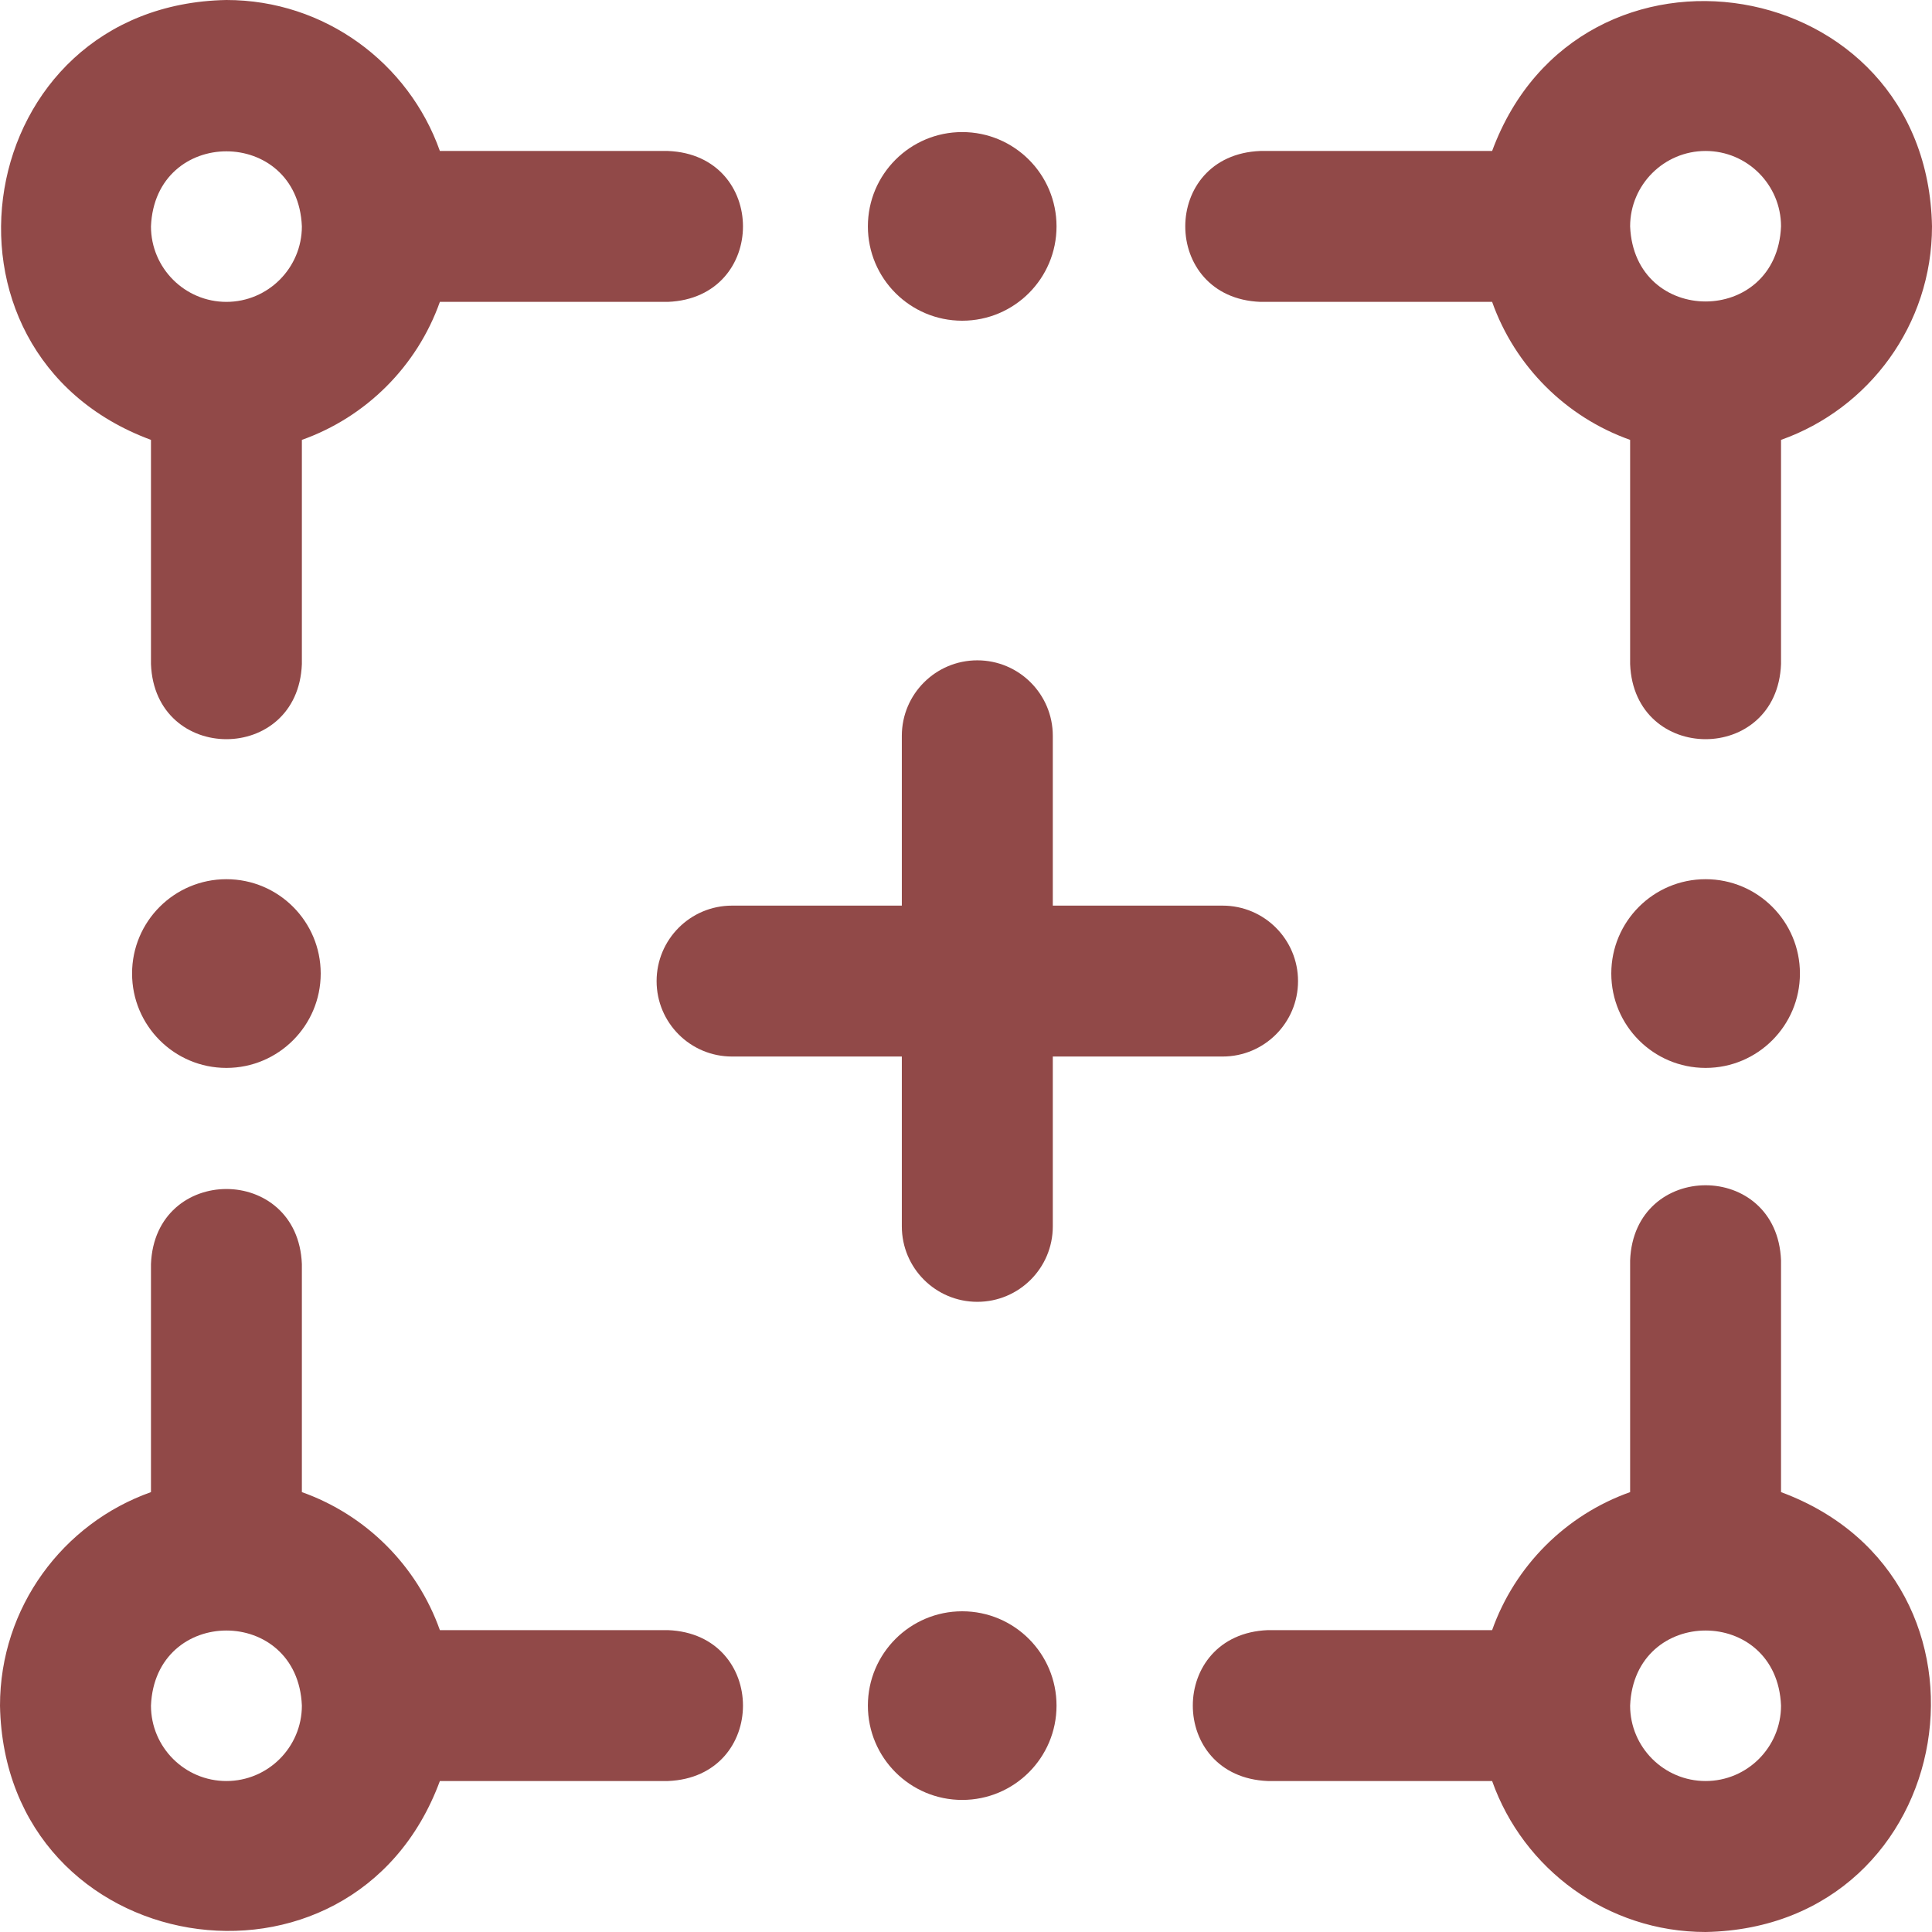 <svg width="28" height="28" viewBox="0 0 28 28" fill="none" xmlns="http://www.w3.org/2000/svg">
<g clip-path="url(#clip0_45_3278)">
<path d="M9.68 2.188H6.375C5.924 0.914 4.707 0 3.281 0C-0.418 0.07 -1.237 5.108 2.188 6.375V9.625C2.245 11.076 4.318 11.075 4.375 9.625V6.375C5.306 6.045 6.045 5.306 6.375 4.375H9.68C11.131 4.317 11.13 2.245 9.68 2.188ZM3.281 4.375C2.678 4.375 2.188 3.884 2.188 3.281C2.248 1.83 4.315 1.831 4.375 3.281C4.375 3.884 3.884 4.375 3.281 4.375ZM18.266 4.375H21.625C21.955 5.306 22.694 6.045 23.625 6.375V9.625C23.683 11.076 25.755 11.075 25.812 9.625V6.375C27.086 5.924 28 4.707 28 3.281C27.93 -0.418 22.892 -1.237 21.625 2.188H18.266C16.814 2.245 16.816 4.318 18.266 4.375ZM24.719 2.188C25.322 2.188 25.812 2.678 25.812 3.281C25.752 4.732 23.685 4.732 23.625 3.281C23.625 2.678 24.116 2.188 24.719 2.188ZM25.812 21.625V18.266C25.755 16.814 23.682 16.816 23.625 18.266V21.625C22.694 21.955 21.955 22.694 21.625 23.625H18.375C16.924 23.683 16.925 25.755 18.375 25.812H21.625C22.076 27.086 23.293 28 24.719 28C28.418 27.93 29.237 22.892 25.812 21.625ZM24.719 25.812C24.116 25.812 23.625 25.322 23.625 24.719C23.685 23.268 25.753 23.268 25.812 24.719C25.812 25.322 25.322 25.812 24.719 25.812ZM9.68 23.625H6.375C6.045 22.694 5.306 21.955 4.375 21.625V18.32C4.317 16.869 2.245 16.87 2.188 18.32V21.625C0.914 22.076 0 23.293 0 24.719C0.07 28.418 5.108 29.237 6.375 25.812H9.68C11.131 25.755 11.13 23.682 9.68 23.625ZM3.281 25.812C2.678 25.812 2.188 25.322 2.188 24.719C2.248 23.268 4.315 23.268 4.375 24.719C4.375 25.322 3.884 25.812 3.281 25.812Z" fill="#914948"/>
<path d="M4.648 14.109C4.648 14.864 4.036 15.477 3.281 15.477C2.526 15.477 1.914 14.864 1.914 14.109C1.914 13.354 2.526 12.742 3.281 12.742C4.036 12.742 4.648 13.354 4.648 14.109ZM13.945 4.648C14.7 4.648 15.312 4.036 15.312 3.281C15.312 2.526 14.7 1.914 13.945 1.914C13.19 1.914 12.578 2.526 12.578 3.281C12.578 4.036 13.19 4.648 13.945 4.648ZM17.719 13.125H15.258V10.664C15.258 10.06 14.768 9.57 14.164 9.57C13.56 9.57 13.07 10.06 13.07 10.664V13.125H10.609C10.005 13.125 9.516 13.615 9.516 14.219C9.516 14.823 10.005 15.312 10.609 15.312H13.07V17.773C13.07 18.378 13.56 18.867 14.164 18.867C14.768 18.867 15.258 18.378 15.258 17.773V15.312H17.719C18.323 15.312 18.812 14.823 18.812 14.219C18.812 13.615 18.323 13.125 17.719 13.125ZM24.719 12.742C23.964 12.742 23.352 13.354 23.352 14.109C23.352 14.864 23.964 15.477 24.719 15.477C25.474 15.477 26.086 14.864 26.086 14.109C26.086 13.354 25.474 12.742 24.719 12.742ZM13.945 23.352C13.19 23.352 12.578 23.964 12.578 24.719C12.578 25.474 13.19 26.086 13.945 26.086C14.7 26.086 15.312 25.474 15.312 24.719C15.312 23.964 14.7 23.352 13.945 23.352Z" fill="#914948"/>
</g>
<defs>
<clipPath id="clip0_45_3278">
<rect width="28" height="28" fill="white"/>
</clipPath>
</defs>
</svg>
